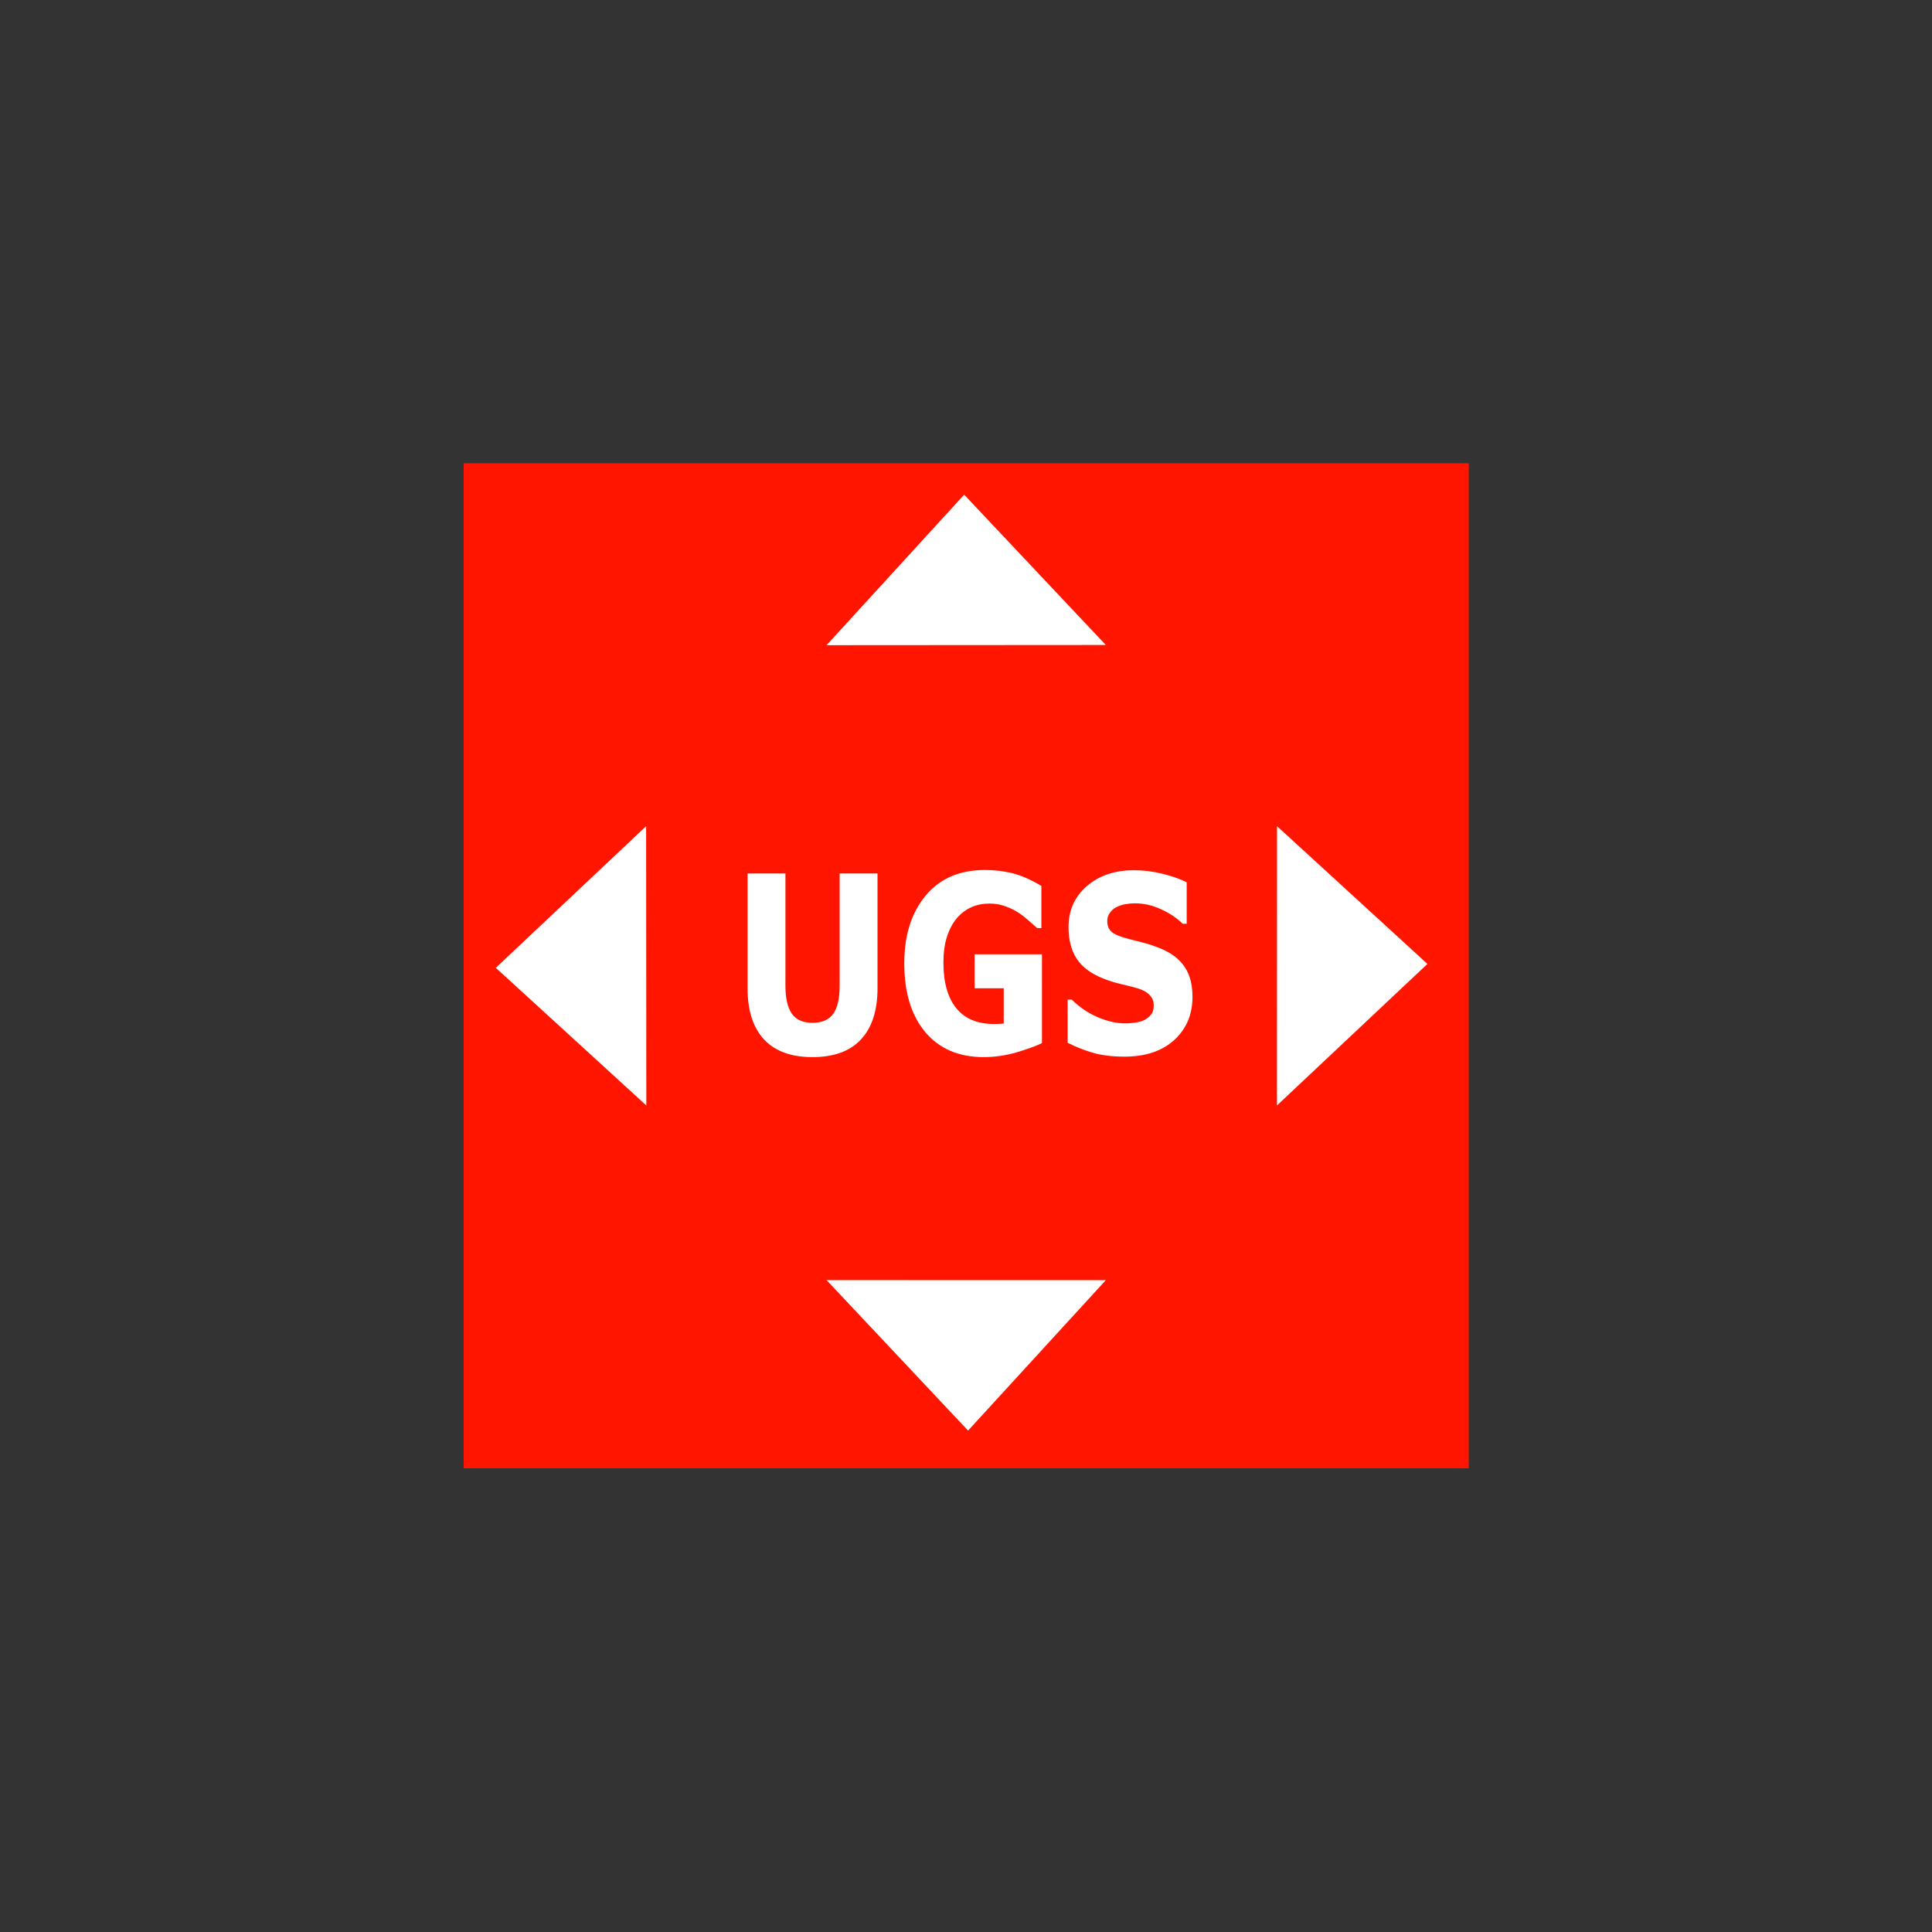 <?xml version="1.0" encoding="UTF-8"?>
<!-- Created with Inkscape (http://www.inkscape.org/) -->
<svg width="125" height="125" version="1.1" xml:space="preserve" xmlns="http://www.w3.org/2000/svg" xmlns:cc="http://creativecommons.org/ns#" xmlns:dc="http://purl.org/dc/elements/1.1/" xmlns:rdf="http://www.w3.org/1999/02/22-rdf-syntax-ns#"><rect width="100%" height="100%" fill="#333333" stroke="none"/><defs><clipPath id="clipPath18"><path d="m0 566.93v-566.93h566.93v566.93z"/></clipPath></defs><g transform="matrix(1.147 0 0 -1.147 30 95)"><rect transform="scale(1,-1)" x=".721" y="-55.729" width="55.009" height="55.249" rx=".056" color="#000000" fill="#fff"/><g transform="scale(.1)"><g clip-path="url(#clipPath18)"><path d="m557.27 566.93h-557.27v-566.93h566.93v566.93h-9.668" fill="#ff1500"/><g transform="scale(.901 -1.11)" fill="#fff" stroke-width="7.858" aria-label="UGS"><path d="m259.08-243.96q0 16.944-10.314 25.969t-30.389 9.025-30.389-9.025q-10.252-9.025-10.252-25.907v-58.383h23.697v57.033q0 9.516 3.99 14.181t12.954 4.666q8.84 0 12.892-4.482 4.113-4.482 4.113-14.366v-57.033h23.697z"/><path d="m362.04-216.09q-6.139 2.394-16.269 4.789-10.13 2.333-20.198 2.333-23.329 0-36.528-12.647-13.199-12.708-13.199-35.055 0-21.303 13.322-34.318 13.322-13.076 37.142-13.076 9.025 0 17.19 1.658 8.165 1.596 18.172 6.446v21.426h-2.64q-1.719-1.289-5.034-3.622-3.315-2.394-6.385-4.052-3.561-1.964-8.349-3.377-4.727-1.412-10.068-1.412-6.262 0-11.357 1.842t-9.147 5.648q-3.868 3.683-6.139 9.393-2.21 5.648-2.21 13.076 0 15.164 8.042 23.206 8.042 8.042 23.759 8.042 1.351 0 2.947-0.061 1.658-0.061 3.008-0.184v-17.926h-18.233v-17.251h42.176z"/><path d="m456.27-239.6q0 13.506-11.48 21.978-11.419 8.411-31.064 8.411-11.357 0-19.83-1.964-8.411-2.026-15.778-5.096v-21.917h2.578q7.306 5.832 16.33 8.963 9.086 3.131 17.435 3.131 2.149 0 5.648-0.368 3.499-0.368 5.709-1.228 2.701-1.105 4.42-2.763 1.78-1.658 1.78-4.911 0-3.008-2.578-5.157-2.517-2.21-7.428-3.377-5.157-1.228-10.928-2.272-5.709-1.105-10.744-2.763-11.542-3.745-16.637-10.13-5.034-6.446-5.034-15.962 0-12.769 11.419-20.812 11.48-8.104 29.468-8.104 9.025 0 17.804 1.78 8.84 1.719 15.287 4.359v21.057h-2.517q-5.525-4.42-13.568-7.367-7.981-3.008-16.33-3.008-2.947 0-5.894 0.43-2.885 0.368-5.587 1.473-2.394 0.921-4.113 2.824-1.719 1.842-1.719 4.236 0 3.622 2.763 5.587 2.763 1.903 10.437 3.499 5.034 1.044 9.639 2.026 4.666 0.982 10.007 2.701 10.498 3.438 15.471 9.393 5.034 5.894 5.034 15.348z"/></g><g fill="#fff" fill-rule="evenodd"><path transform="matrix(10.544 -.093 -.074 -6.557 -299.94 730.91)" d="m63.078 39.747-14.938 0.228 7.271-13.051 3.833 6.411z"/><path transform="matrix(-10.544 .102 .079 6.557 866.65 -160.9)" d="m63.078 39.747-14.938 0.228 7.271-13.051 3.833 6.411z"/><path transform="matrix(.093 10.544 6.557 -.074 -163.57 -299.94)" d="m63.078 39.747-14.938 0.228 7.271-13.051 3.833 6.411z"/><path transform="matrix(-.102 -10.544 -6.557 .079 725.82 866.64)" d="m63.078 39.747-14.938 0.228 7.271-13.051 3.833 6.411z"/></g></g></g></g></svg>
